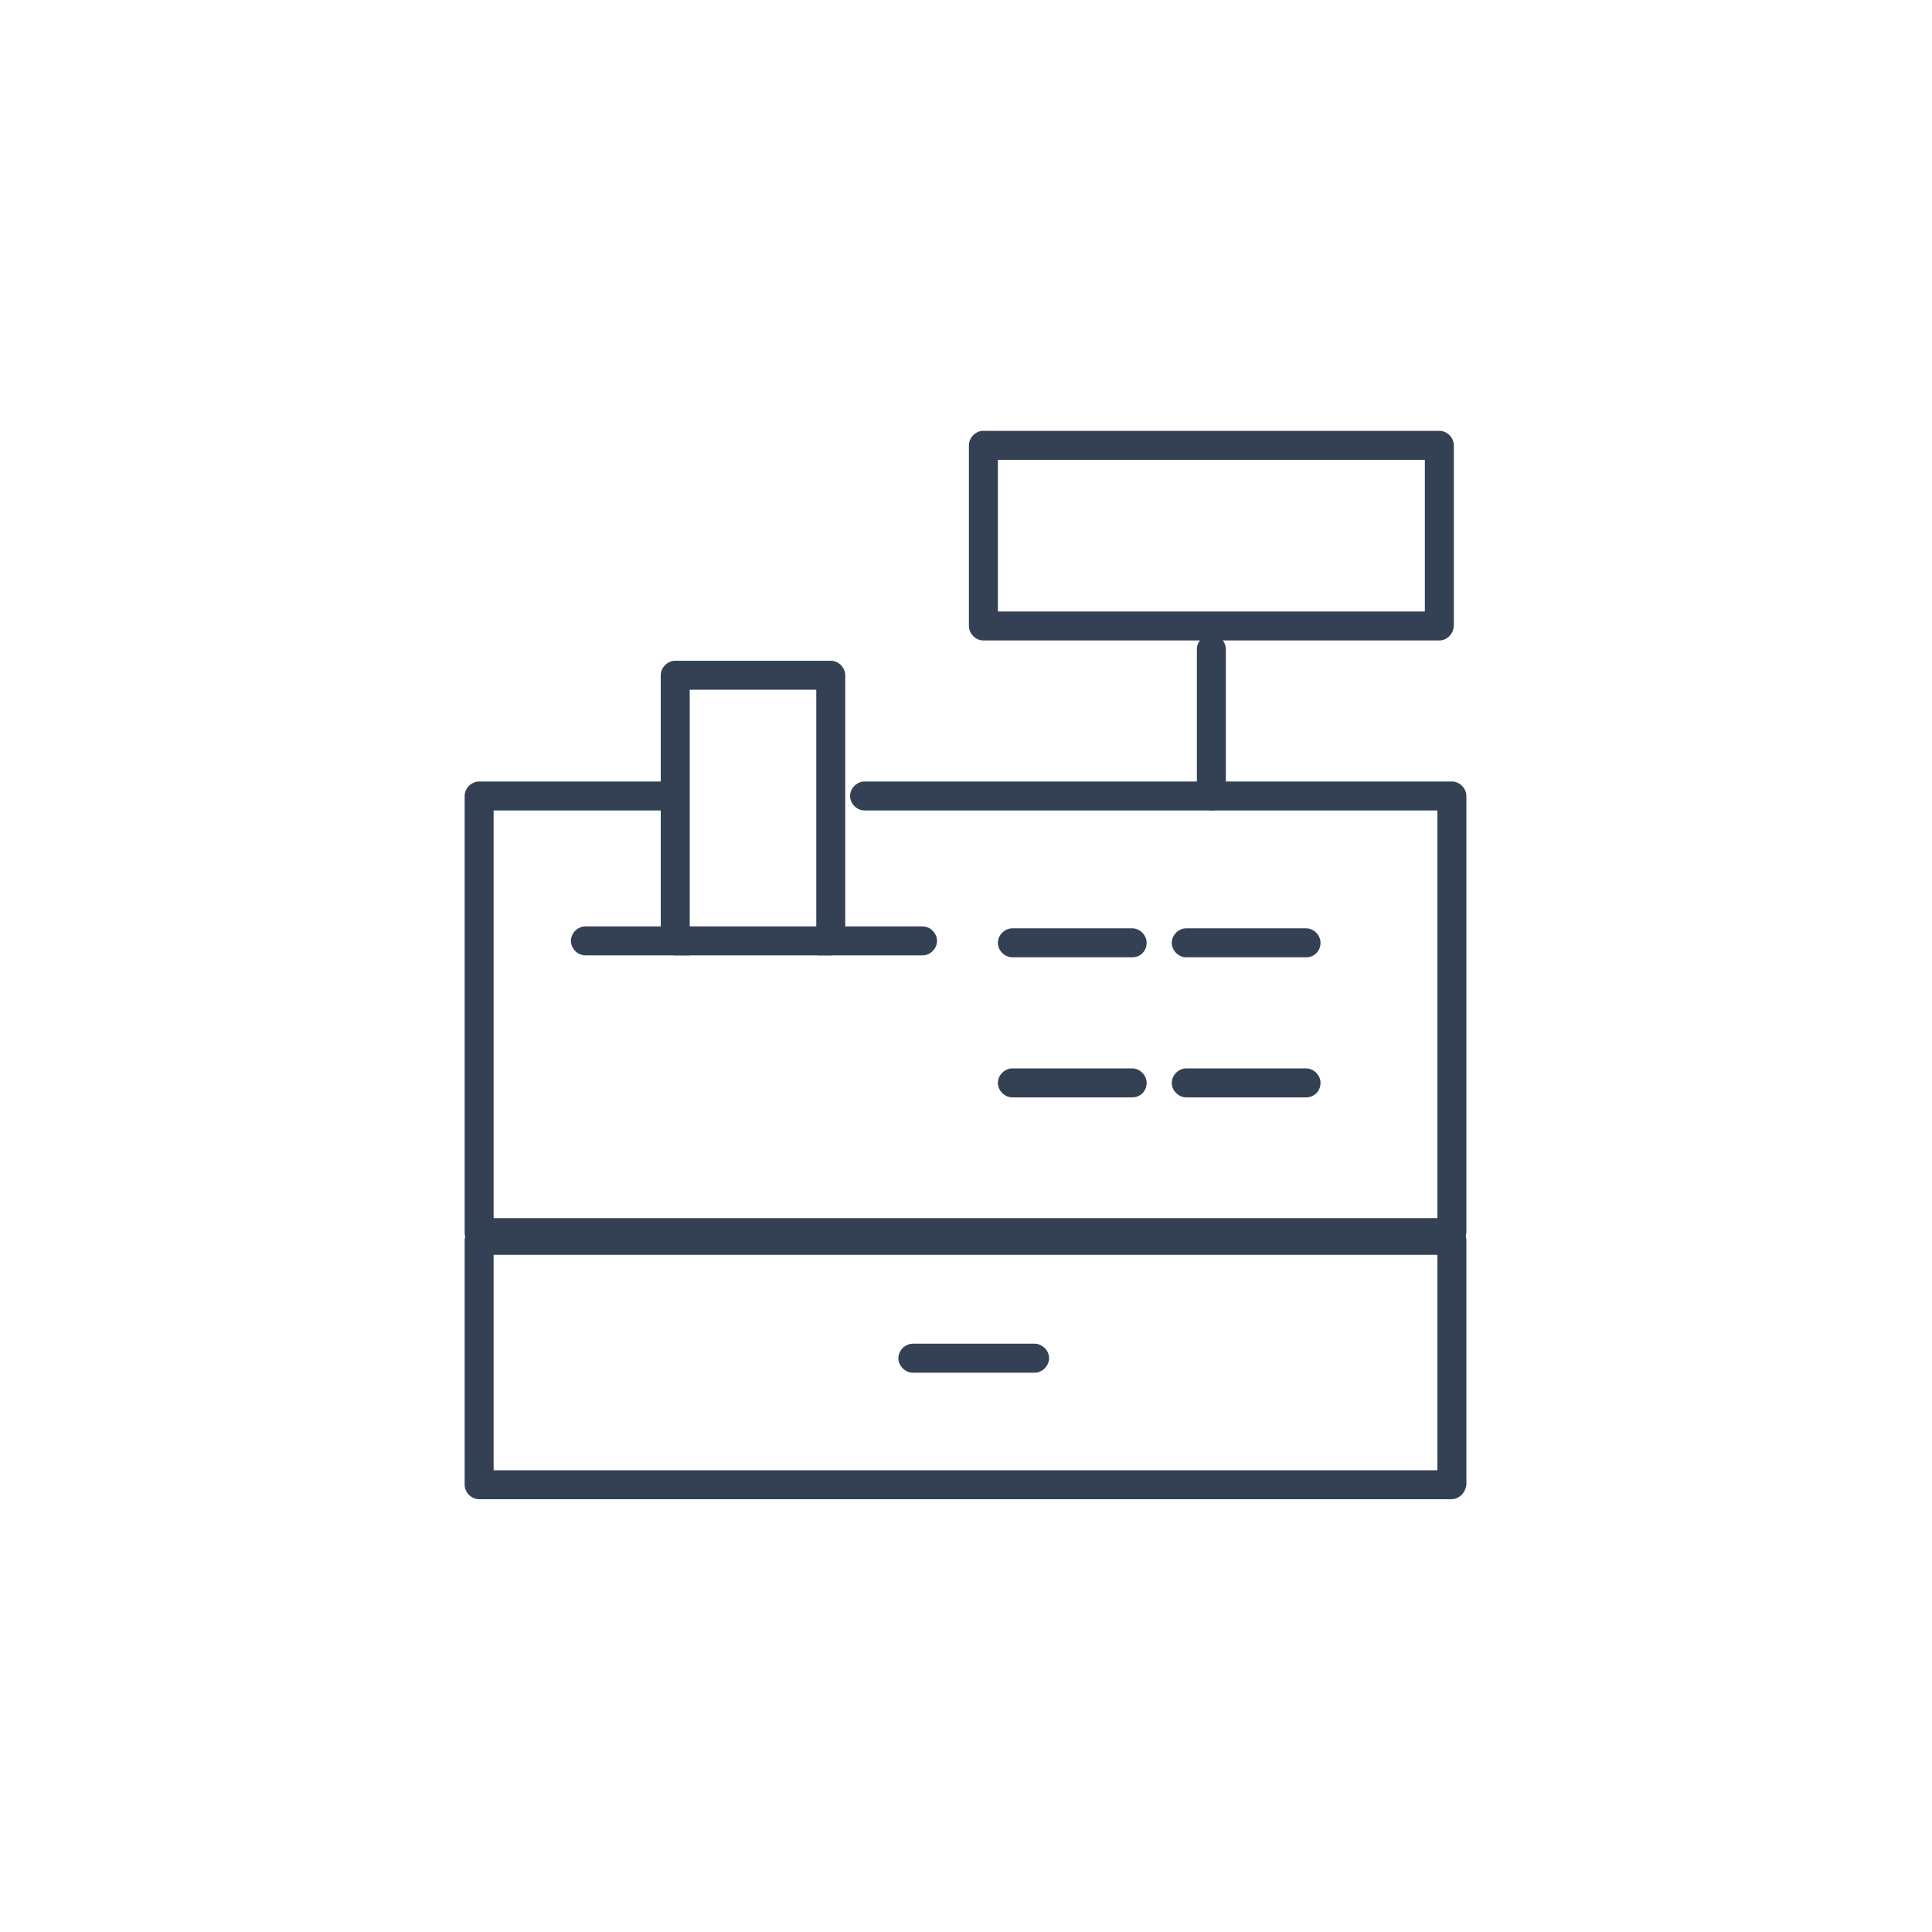<?xml version="1.0" encoding="UTF-8"?>
<svg width="200px" height="200px" viewBox="0 0 200 200" version="1.1" xmlns="http://www.w3.org/2000/svg" xmlns:xlink="http://www.w3.org/1999/xlink">
    <!-- Generator: Sketch 49.3 (51167) - http://www.bohemiancoding.com/sketch -->
    <title>3</title>
    <desc>Created with Sketch.</desc>
    <defs></defs>
    <g id="Page-1" stroke="none" stroke-width="1" fill="none" fill-rule="evenodd">
        <g id="3">
            <path d="M150.2,155.2 L49.6,155.2 C48.8,155.2 48.1,154.5 48.1,153.7 L48.1,128.4 C48.1,127.6 48.8,126.9 49.6,126.9 L150.3,126.9 C151.1,126.9 151.8,127.6 151.8,128.4 L151.8,153.7 C151.7,154.5 151.1,155.2 150.2,155.2 Z M51.1,152.2 L148.8,152.2 L148.8,129.9 L51.1,129.9 L51.1,152.2 Z" id="Shape" fill="#344154" fill-rule="nonzero"></path>
            <path d="M117.2,99.1 L104.8,99.1 C104,99.1 103.3,98.4 103.3,97.6 C103.3,96.8 104,96.1 104.8,96.1 L117.2,96.1 C118,96.1 118.7,96.8 118.7,97.6 C118.7,98.4 118.1,99.1 117.2,99.1 Z" id="Shape" fill="#344154" fill-rule="nonzero"></path>
            <path d="M135.2,99.1 L122.8,99.1 C122,99.1 121.3,98.4 121.3,97.6 C121.3,96.8 122,96.1 122.8,96.1 L135.2,96.1 C136,96.1 136.7,96.8 136.7,97.6 C136.7,98.4 136.1,99.1 135.2,99.1 Z" id="Shape" fill="#344154" fill-rule="nonzero"></path>
            <path d="M117.2,113.6 L104.8,113.6 C104,113.6 103.3,112.9 103.3,112.1 C103.3,111.3 104,110.6 104.8,110.6 L117.2,110.6 C118,110.6 118.7,111.3 118.7,112.1 C118.7,112.9 118.1,113.6 117.2,113.6 Z" id="Shape" fill="#344154" fill-rule="nonzero"></path>
            <path d="M135.2,113.6 L122.8,113.6 C122,113.6 121.3,112.9 121.3,112.1 C121.3,111.3 122,110.6 122.8,110.6 L135.2,110.6 C136,110.6 136.7,111.3 136.7,112.1 C136.7,112.9 136.1,113.6 135.2,113.6 Z" id="Shape" fill="#344154" fill-rule="nonzero"></path>
            <path d="M86,98.9 L69.9,98.9 C69.1,98.9 68.4,98.2 68.4,97.4 L68.4,69.9 C68.4,69.1 69.1,68.4 69.9,68.4 L86,68.4 C86.8,68.4 87.5,69.1 87.5,69.9 L87.5,97.4 C87.5,98.3 86.8,98.9 86,98.9 Z M71.4,95.9 L84.5,95.9 L84.5,71.4 L71.4,71.4 L71.4,95.9 Z" id="Shape" fill="#344154" fill-rule="nonzero"></path>
            <path d="M150.2,129.1 L49.6,129.1 C48.8,129.1 48.1,128.4 48.1,127.6 L48.1,82.4 C48.1,81.6 48.8,80.9 49.6,80.9 L68.4,80.9 C69.2,80.9 69.9,81.6 69.9,82.4 C69.9,83.2 69.2,83.9 68.4,83.9 L51.1,83.9 L51.1,126.1 L148.8,126.1 L148.8,83.9 L89.5,83.9 C88.7,83.9 88,83.2 88,82.4 C88,81.6 88.7,80.9 89.5,80.9 L150.3,80.9 C151.1,80.9 151.8,81.6 151.8,82.4 L151.8,127.6 C151.7,128.5 151.1,129.1 150.2,129.1 Z" id="Shape" fill="#344154" fill-rule="nonzero"></path>
            <path d="M125.4,83.9 C124.6,83.9 123.9,83.2 123.9,82.4 L123.9,67.2 C123.9,66.4 124.6,65.7 125.4,65.7 C126.2,65.7 126.9,66.4 126.9,67.2 L126.9,82.4 C126.9,83.3 126.2,83.9 125.4,83.9 Z" id="Shape" fill="#344154" fill-rule="nonzero"></path>
            <path d="M149,66.3 L101.8,66.3 C101,66.3 100.3,65.6 100.3,64.8 L100.3,46.1 C100.3,45.3 101,44.6 101.8,44.6 L149,44.6 C149.8,44.6 150.5,45.3 150.5,46.1 L150.5,64.7 C150.5,65.6 149.8,66.3 149,66.3 Z M103.3,63.3 L147.5,63.3 L147.5,47.6 L103.3,47.6 L103.3,63.3 Z" id="Shape" fill="#344154" fill-rule="nonzero"></path>
            <path d="M95.5,98.9 L84.8,98.9 C84,98.9 83.3,98.2 83.3,97.4 C83.3,96.6 84,95.9 84.8,95.9 L95.5,95.9 C96.3,95.9 97,96.6 97,97.4 C97,98.2 96.3,98.9 95.5,98.9 Z" id="Shape" fill="#344154" fill-rule="nonzero"></path>
            <path d="M71.3,98.9 L60.6,98.9 C59.8,98.9 59.1,98.2 59.1,97.4 C59.1,96.6 59.8,95.9 60.6,95.9 L71.3,95.9 C72.1,95.9 72.8,96.6 72.8,97.4 C72.8,98.2 72.1,98.9 71.3,98.9 Z" id="Shape" fill="#344154" fill-rule="nonzero"></path>
            <path d="M107.1,142.1 L94.5,142.1 C93.7,142.1 93,141.4 93,140.6 C93,139.8 93.7,139.1 94.5,139.1 L107.1,139.1 C107.9,139.1 108.6,139.8 108.6,140.6 C108.6,141.4 107.9,142.1 107.1,142.1 Z" id="Shape" fill="#344154" fill-rule="nonzero"></path>
        </g>
    </g>
</svg>